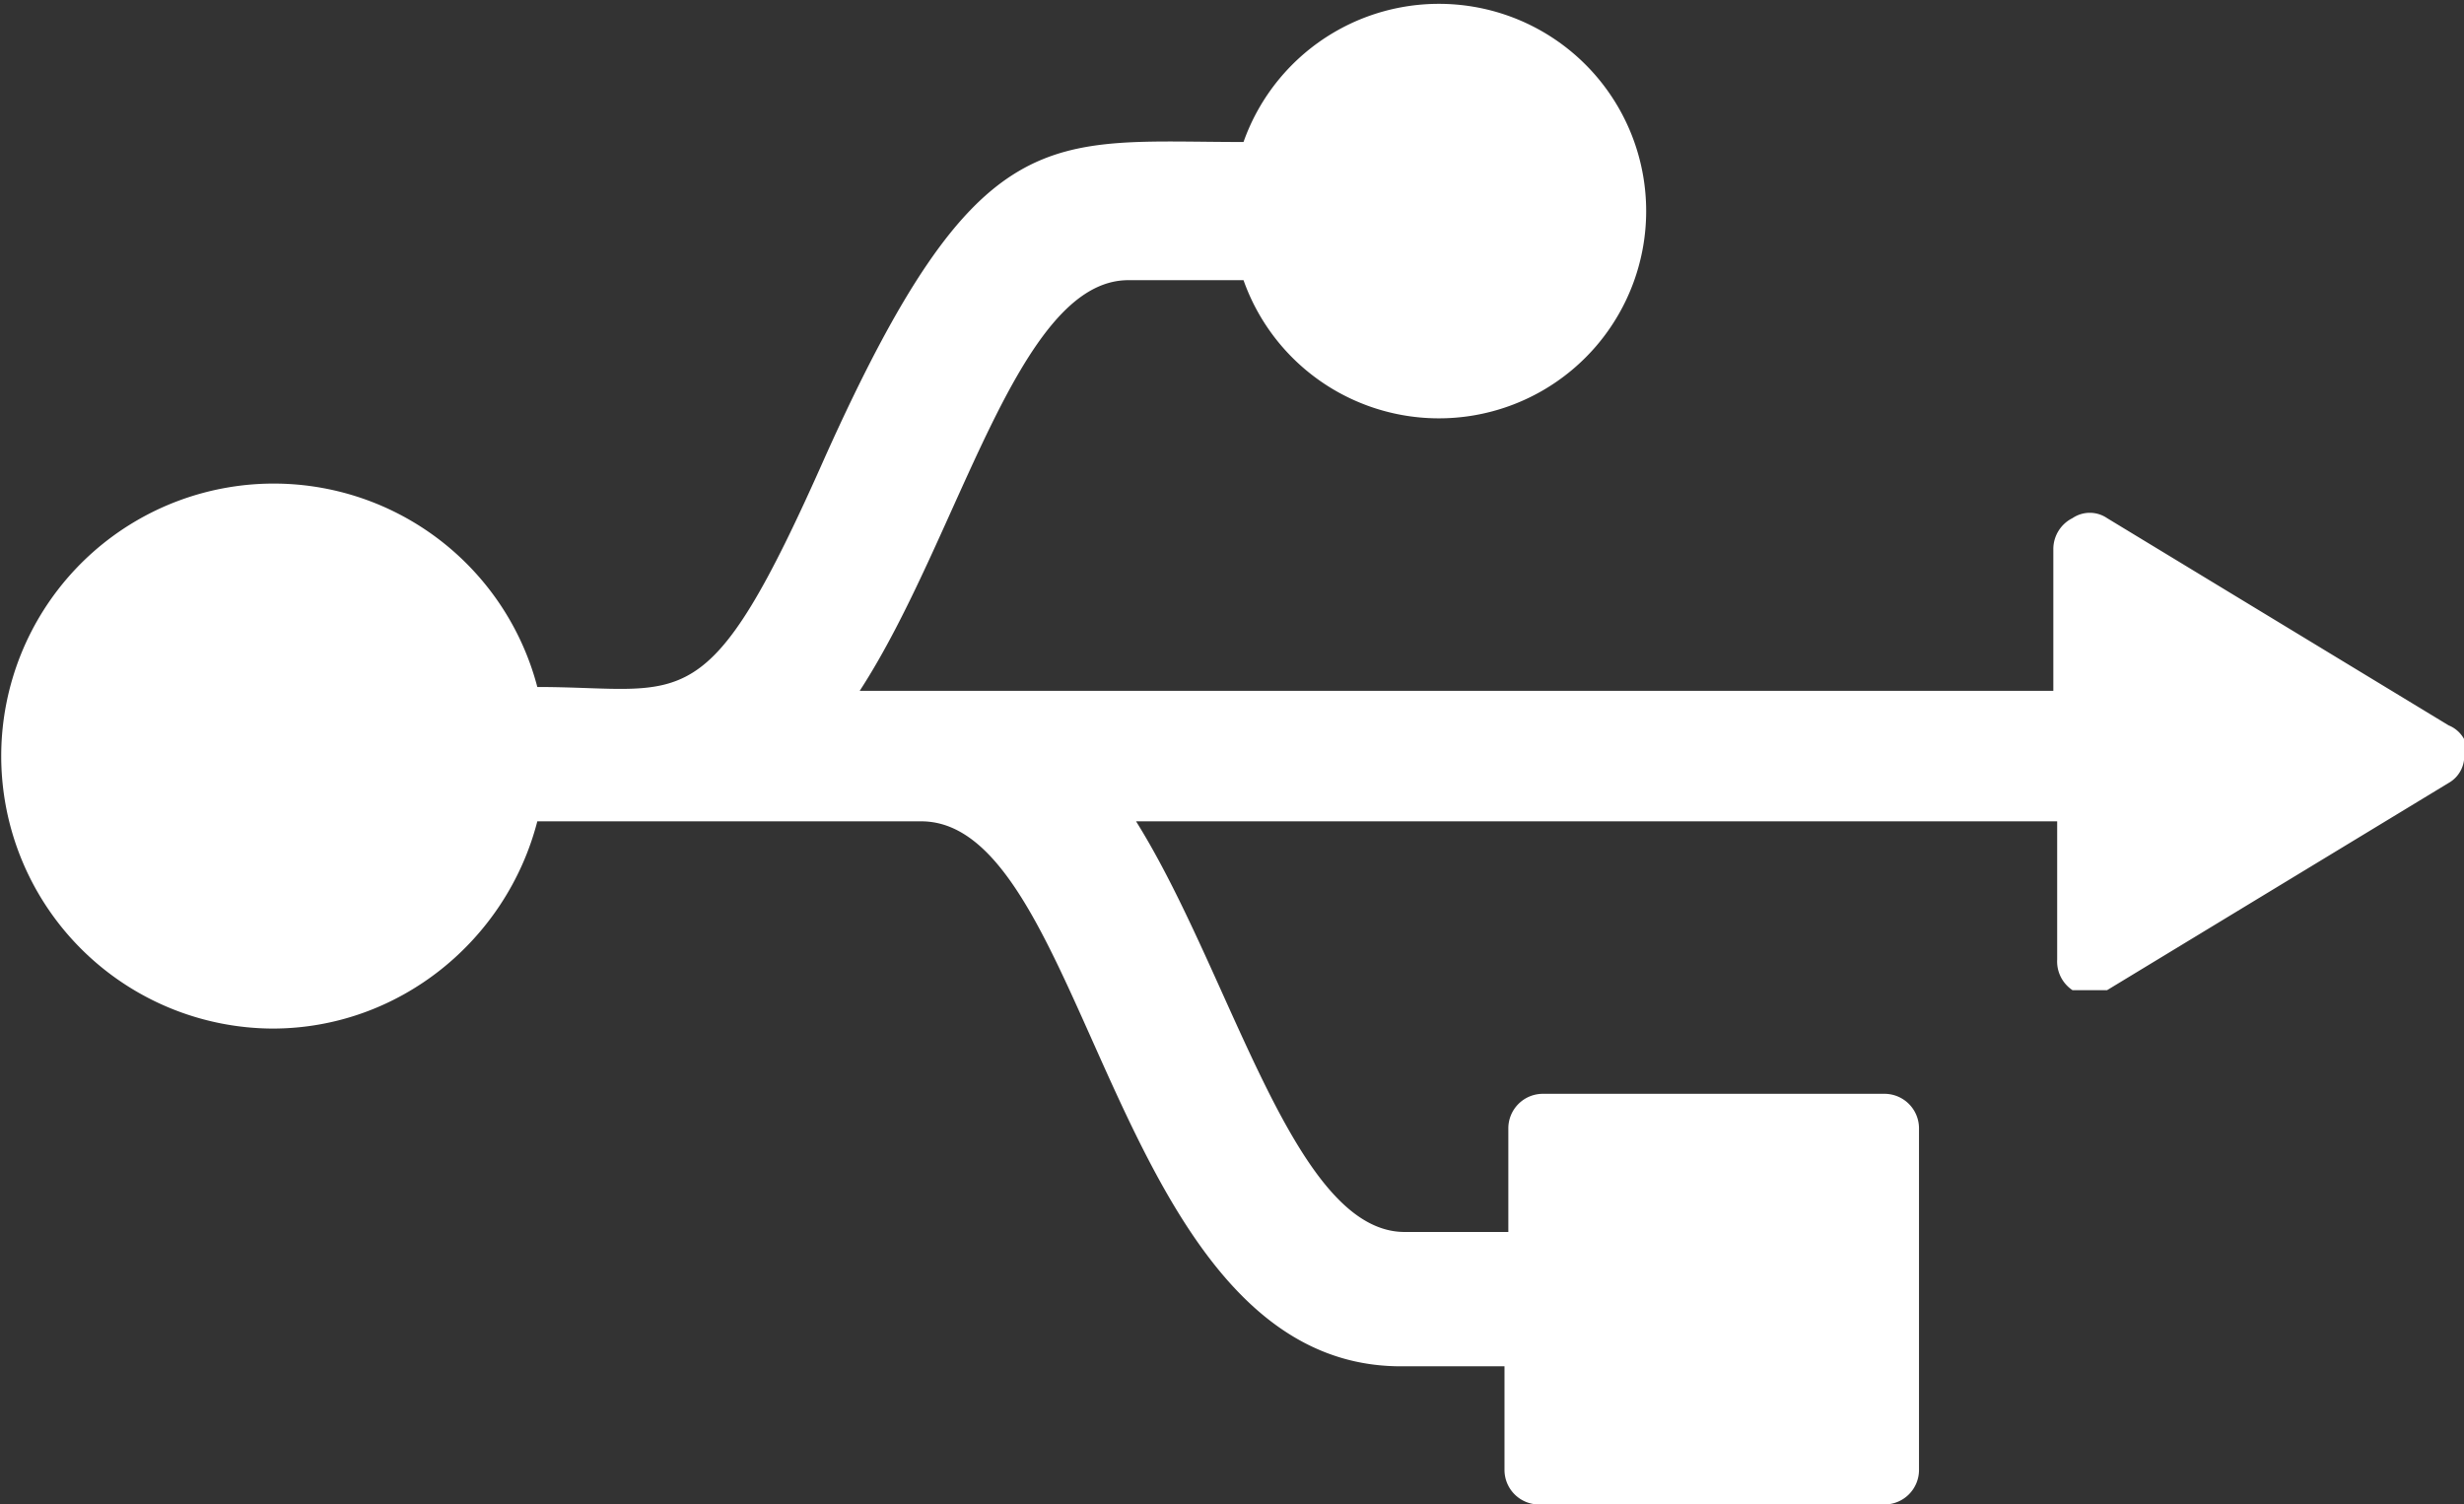 <svg id="Layer_1" data-name="Layer 1" xmlns="http://www.w3.org/2000/svg" viewBox="0 0 642 392"><rect x="0" y="0" width="642" height="392" fill="#333333" stroke="none"/><title>usb</title><path d="M642,256a8,8,0,0,1-4,8l-89,54h-9a9,9,0,0,1-4-8V274H296c25,40,41,107,70,107h27V354a9,9,0,0,1,9-9h89a9,9,0,0,1,9,9v89a9,9,0,0,1-9,9H401a9,9,0,0,1-9-9V416H365c-75,0-81-142-125-142H140c-8,31-36,54-69,54a71,71,0,1,1,69-89c39,0,44,10,75-60,40-89,58-82,109-82a54,54,0,1,1,0,36H294c-29,0-44,67-70,107H535V203a9,9,0,0,1,5-8,8,8,0,0,1,9,0l89,54a8,8,0,0,1,5,7Z" transform="translate(0 -60)" style="fill:#fff"/></svg>
